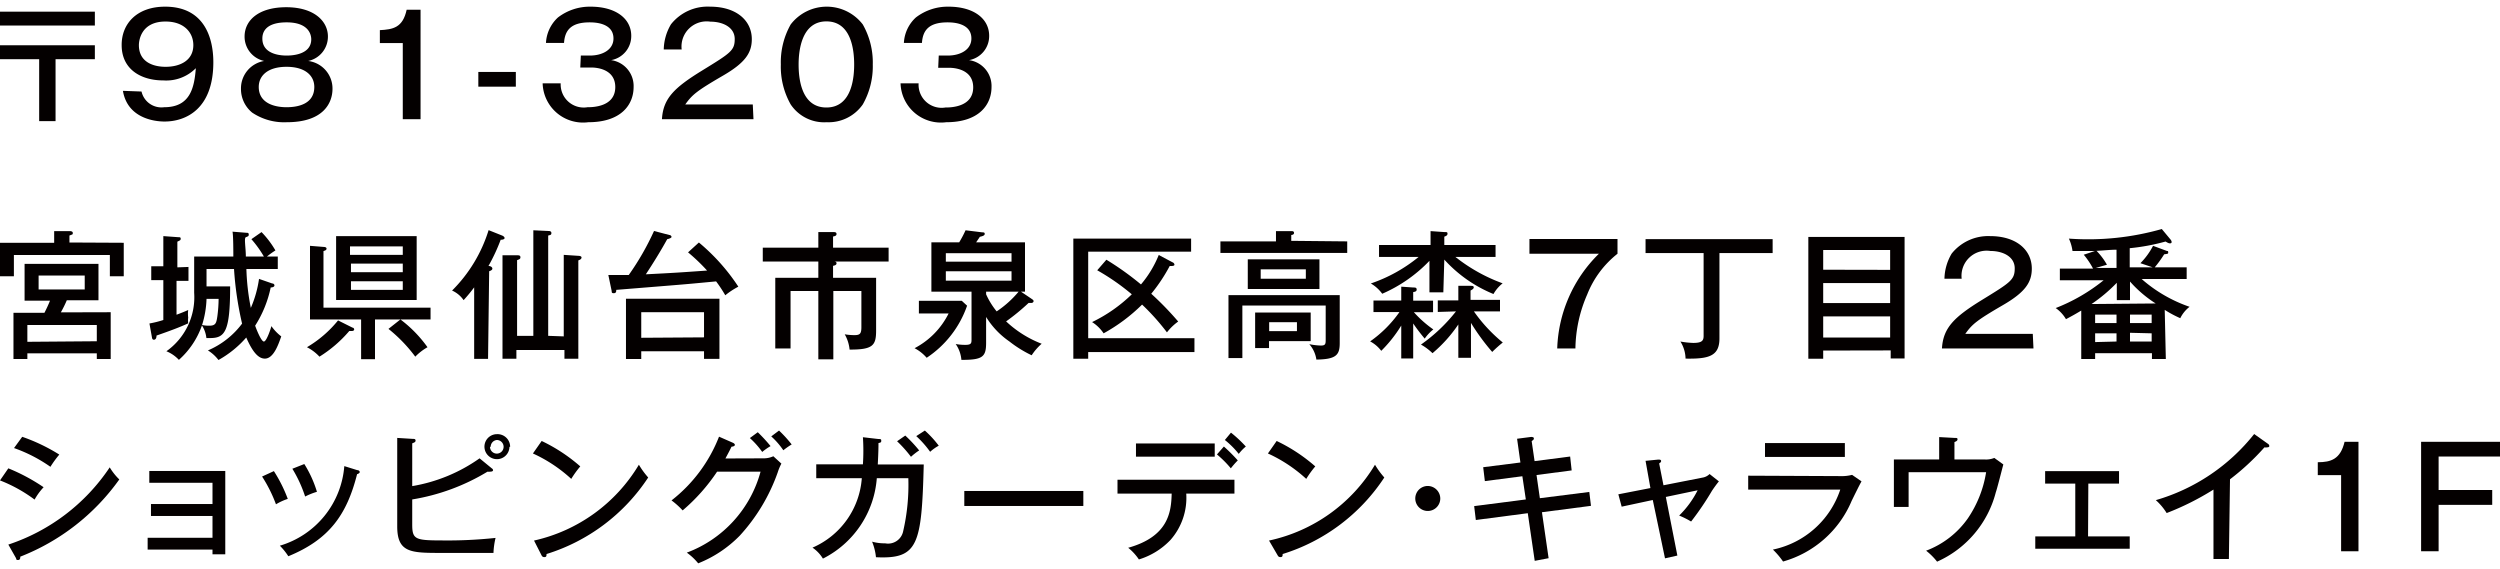 <svg id="レイヤー_1" data-name="レイヤー 1" xmlns="http://www.w3.org/2000/svg" viewBox="0 0 180 41" width="180" height="41"><defs><style>.cls-1{fill:#040000;}</style></defs><title>adress_sp</title><path class="cls-1" d="M6.83.84v1H0v-1Zm0,2.42v1H4V8.72H2.82V4.26H0v-1Z"/><path class="cls-1" d="M10.19,6.59a1.47,1.47,0,0,0,1.63,1.13c1.87,0,2.17-1.39,2.28-2.81a3,3,0,0,1-2.34.88c-1.64,0-3-.82-3-2.54C8.75,1.72,9.84.48,11.89.48c2.83,0,3.47,2.26,3.47,4,0,3.39-2,4.27-3.51,4.27-.25,0-2.63,0-3-2.21ZM10,3.25c0,1.26,1.1,1.56,1.92,1.56,1.08,0,2-.48,2-1.56,0-.9-.66-1.7-2-1.7C10.1,1.55,10,3,10,3.25Z"/><path class="cls-1" d="M23.94,6.39c0,1-.63,2.41-3.29,2.41a4.13,4.13,0,0,1-2.49-.69,2.19,2.19,0,0,1-.81-1.72,2,2,0,0,1,1.67-2,1.79,1.79,0,0,1-1.41-1.76c0-1.16,1-2.11,3-2.11s3,1,3,2.11a1.79,1.79,0,0,1-1.42,1.76A2,2,0,0,1,23.94,6.39Zm-5.31-.13c0,1.19,1.17,1.46,2,1.46s2-.23,2-1.46c0-.81-.65-1.45-2-1.45S18.63,5.45,18.63,6.26Zm.26-3.48C18.89,4,20.41,4,20.64,4s1.77,0,1.77-1.17c0-.24-.1-1.22-1.77-1.22S18.89,2.47,18.89,2.78Z"/><path class="cls-1" d="M30.28,8.58H29V3.1H27.35V2.17C28.29,2.12,29,2,29.28.7h1Z"/><path class="cls-1" d="M37.14,6.24h-2.7V5.18h2.7Z"/><path class="cls-1" d="M41.82,4h.66c.88,0,1.69-.41,1.69-1.23,0-1.16-1.44-1.16-1.72-1.16-1.37,0-1.78.6-1.84,1.48h-1.3a2.67,2.67,0,0,1,.86-1.83A3.77,3.77,0,0,1,42.52.48c1.83,0,2.93.87,2.93,2.1A1.76,1.76,0,0,1,44,4.33a1.88,1.88,0,0,1,1.62,1.93c0,1.28-.9,2.54-3.26,2.54A2.91,2.91,0,0,1,39.07,6h1.3A1.66,1.66,0,0,0,42.3,7.72c.32,0,2,0,2-1.45,0-1.18-1.11-1.41-1.75-1.41h-.77Z"/><path class="cls-1" d="M54.25,8.58H47.66c.09-1.47.84-2.24,2.89-3.5S52.9,3.64,52.9,2.81s-.83-1.25-1.75-1.25a1.81,1.81,0,0,0-2.07,2H47.79a3.69,3.69,0,0,1,.52-1.81A3.37,3.37,0,0,1,51.13.48c1.89,0,3,1,3,2.34,0,1-.49,1.71-2.1,2.64-1.89,1.1-2.2,1.37-2.69,2.06h4.86Z"/><path class="cls-1" d="M62.12,1.76a5.53,5.53,0,0,1,.72,2.88,5.55,5.55,0,0,1-.72,2.88A3,3,0,0,1,59.53,8.8a2.9,2.9,0,0,1-2.6-1.28,5.51,5.51,0,0,1-.71-2.88,5.54,5.54,0,0,1,.71-2.88,3.27,3.27,0,0,1,5.19,0ZM57.5,4.64c0,.84.12,3.1,2,3.1s2-2.26,2-3.1c0-1-.19-3.1-2-3.1S57.5,3.7,57.5,4.64Z"/><path class="cls-1" d="M67.59,4h.66c.88,0,1.69-.41,1.69-1.23,0-1.16-1.44-1.16-1.72-1.16-1.37,0-1.78.6-1.84,1.48h-1.3a2.67,2.67,0,0,1,.86-1.83A3.77,3.77,0,0,1,68.29.48c1.83,0,2.93.87,2.93,2.1a1.76,1.76,0,0,1-1.45,1.75,1.88,1.88,0,0,1,1.62,1.93c0,1.28-.9,2.54-3.26,2.54A2.91,2.91,0,0,1,64.84,6h1.3a1.66,1.66,0,0,0,1.93,1.74c.32,0,2,0,2-1.45,0-1.18-1.11-1.41-1.75-1.41h-.77Z"/><path class="cls-1" d="M8.91,17.48v2.41h-1V18.36H1v1.53H0V17.48h3.9v-.84l1.08,0c.08,0,.26,0,.26.13s0,.09-.24.19v.5Zm-.94,5v3.37h-1v-.41h-5v.41h-1V22.52H3.2c.12-.23.29-.59.4-.87H1.77V19H7.09v2.62H4.81a8.34,8.34,0,0,1-.43.87Zm-1,2.09V23.4h-5v1.21ZM2.78,19.84v1H6.1v-1Z"/><path class="cls-1" d="M13.57,19.22v1h-.86v2.44c.38-.14.64-.25.84-.34a2.06,2.06,0,0,0,0,.54,1.86,1.86,0,0,0,0,.42c-.61.28-1.22.51-2.28.88,0,.19-.07.3-.19.3s-.13-.12-.14-.17l-.18-1a7.17,7.17,0,0,0,1-.25V20.17h-.87v-1h.87V17l1.1.08c.09,0,.15,0,.15.11s-.06.12-.24.21v1.85Zm1.3.15v1.25h1.7c0,3.25-.37,3.72-1.44,3.72l-.27,0a2.07,2.07,0,0,0-.32-.91,5.93,5.93,0,0,1-1.66,2.48,2.53,2.53,0,0,0-.9-.62,4.76,4.76,0,0,0,2-4.21V18.47h2.82c0-.28,0-1.54-.06-1.79l1,.08c.09,0,.17,0,.17.13s-.07.13-.21.19,0,.74,0,1.39H19a7.92,7.92,0,0,0-.9-1.25l.73-.51a6.81,6.81,0,0,1,1,1.32,6.32,6.32,0,0,0-.61.44H20v.9H17.74a16.6,16.6,0,0,0,.32,2.8,8.13,8.13,0,0,0,.59-2.09l.95.33c.1,0,.16.07.16.14s-.07.14-.27.15a8.24,8.24,0,0,1-1.12,2.75c.07.2.43,1.14.63,1.14s.52-1,.54-1.11a3.37,3.37,0,0,0,.71.74c-.2.57-.55,1.6-1.18,1.6-.45,0-.87-.44-1.34-1.52a7.45,7.45,0,0,1-2,1.62,2.84,2.84,0,0,0-.76-.69,6,6,0,0,0,2.46-1.93,23.79,23.79,0,0,1-.58-3.93Zm0,2.15a7,7,0,0,1-.32,1.88,2.29,2.29,0,0,0,.52.05c.46,0,.51-.19.58-.68a9.81,9.81,0,0,0,.09-1.25Z"/><path class="cls-1" d="M25.38,23.59c.07,0,.12.07.12.13s-.06.11-.15.11l-.2,0A9.19,9.19,0,0,1,23,25.68a3.18,3.18,0,0,0-.9-.68,8.31,8.31,0,0,0,2.24-1.93ZM22.32,23V17.7l1,.08s.19,0,.19.12-.12.14-.22.18v4.07H31V23H27v2.86H26V23ZM30,17V21.6H24.2V17Zm-1,1.35v-.61H25.2v.61Zm-3.73.63v.62h3.73v-.62Zm0,1.27v.62h3.73v-.62ZM28.83,23A9.07,9.07,0,0,1,30.78,25a3.88,3.88,0,0,0-.88.68,10.82,10.82,0,0,0-1.93-2Z"/><path class="cls-1" d="M35.14,25.84h-1V20.69a11.65,11.65,0,0,1-.76.92,2,2,0,0,0-.83-.69,10.53,10.53,0,0,0,2.63-4.35l1,.4s.15.07.15.17-.19.13-.28.12a13.38,13.38,0,0,1-.88,1.89c.16,0,.28.09.28.19s-.12.15-.23.19Zm5.45-1.62V18.35l1.06.07s.22,0,.22.12-.13.17-.23.21v7.08h-1V25.2H37.18v.63h-1V18.38l1.06,0c.1,0,.23,0,.23.14s-.09.15-.24.21v5.45h1.17v-7.6l1.07.05c.07,0,.23,0,.23.15s-.1.14-.23.18v7.22Z"/><path class="cls-1" d="M50.32,17.46a14.41,14.41,0,0,1,2.84,3.18,5.57,5.57,0,0,0-.94.62,9.74,9.74,0,0,0-.66-1c-1.49.14-1.87.18-3.48.31l-3.71.3c0,.11,0,.24-.18.24s-.13-.08-.16-.21L43.8,19.8c.29,0,.88,0,1.47,0a19.08,19.08,0,0,0,1.82-3.17l1.1.29c.09,0,.16.08.16.14s-.15.13-.31.16c-.48.87-1,1.71-1.54,2.53,2.18-.11,2.41-.13,4.41-.27a13.38,13.38,0,0,0-1.37-1.31Zm-4.15,7.83v.56h-1.1V21.51H51.8v4.33H50.69v-.55Zm4.52-1V22.48H46.17v1.84Z"/><path class="cls-1" d="M59.42,18.83l.58,0c.1,0,.23,0,.23.13s-.16.16-.25.18V20h3.1v3.79c0,1.07-.21,1.39-1.91,1.38a2.73,2.73,0,0,0-.35-1.1,4.42,4.42,0,0,0,.67.06c.4,0,.53-.07.53-.57V20.95H60v4.92H58.92V20.95h-2v4.14H55.82V20h3.1V18.83h-4v-1h4V16.71l1.08,0c.1,0,.23,0,.23.14s-.16.16-.25.18v.8h4v1Z"/><path class="cls-1" d="M69.25,21.66l.38.35a7.4,7.4,0,0,1-2.91,3.75,3,3,0,0,0-.87-.69,5.67,5.67,0,0,0,2.45-2.5H66.16v-.91Zm5.06-.12s.11.07.11.14a.15.15,0,0,1-.16.13l-.2,0a15.27,15.27,0,0,1-1.62,1.33A7.84,7.84,0,0,0,75,24.75a4,4,0,0,0-.72.83,8.46,8.46,0,0,1-1.61-1A5.85,5.85,0,0,1,71,22.82v1.86c0,1-.23,1.24-1.78,1.23a2.32,2.32,0,0,0-.41-1.14,3.78,3.78,0,0,0,.69.06c.45,0,.45-.13.45-.42V21H67.06V17.45h2a7.77,7.77,0,0,0,.46-.87l1.21.15c.09,0,.17,0,.17.11s-.13.16-.35.21c0,0-.18.27-.27.4h3.52V21h-.29Zm-6.21-2.7h4.73v-.61H68.1Zm4.73.69H68.1v.68h4.73ZM71,21v.19a5.5,5.5,0,0,0,.76,1.23A7.39,7.39,0,0,0,73.34,21Z"/><path class="cls-1" d="M86,24.35v1H78.35v.48H77.28V17.18h8.48v.94H78.35v6.23ZM79.66,18.7a20.71,20.71,0,0,1,2.49,1.78,7.75,7.75,0,0,0,1.28-2.12l1,.53a.2.2,0,0,1,.13.16c0,.09-.11.11-.34.1a12,12,0,0,1-1.33,2,22.35,22.35,0,0,1,1.94,2,3.89,3.89,0,0,0-.81.78,16.36,16.36,0,0,0-1.79-2A12.48,12.48,0,0,1,79.46,24a2.79,2.79,0,0,0-.83-.81,10.85,10.85,0,0,0,2.86-2A16.34,16.34,0,0,0,79,19.46Z"/><path class="cls-1" d="M97,17.38v.83H87.87v-.83h4v-.74l1.09,0c.09,0,.21,0,.21.13s-.14.14-.2.15v.42Zm-.54,3.87v3.46c0,.86-.27,1.16-1.68,1.18a2.17,2.17,0,0,0-.51-1.11,4.67,4.67,0,0,0,.83.1c.34,0,.35-.12.35-.44V22h-6v3.78h-1V21.25ZM95,18.67v2.14H89.84V18.67Zm-.63,3.83v2.06h-3v.5h-1V22.5Zm-3.6-3.11v.68h3.25v-.68Zm.61,3.81v.64h2V23.2Z"/><path class="cls-1" d="M101.75,25.81h-.86V23.44a9.59,9.59,0,0,1-1.44,1.82,2.42,2.42,0,0,0-.8-.68,8.62,8.62,0,0,0,2.11-2.11H98.89v-.83h2v-1l.86.06c.14,0,.25,0,.25.15s-.15.16-.25.18v.62h1.43v.83H101.8a8.08,8.08,0,0,0,1.4,1.24,3,3,0,0,0-.62.66,12.6,12.6,0,0,1-.83-1.09Zm2.17-4.76h-1V18.78a10.47,10.47,0,0,1-3.4,2.37,2.69,2.69,0,0,0-.82-.74,11,11,0,0,0,3.44-1.91H99.29v-.86H103v-1l1,.07c.18,0,.22,0,.22.12s-.1.16-.23.21v.6h3.69v.86h-2.89a12.18,12.18,0,0,0,3.4,1.9,2.63,2.63,0,0,0-.66.77,9.74,9.74,0,0,1-3.54-2.48Zm-.4,1.41v-.83H105V20.58l.87,0c.13,0,.24,0,.24.11s-.13.17-.23.23v.67H108v.83h-1.88a11.12,11.12,0,0,0,2.08,2.24,9.23,9.23,0,0,0-.76.68,15.72,15.72,0,0,1-1.53-2.09v2.51H105v-2.4a10.06,10.06,0,0,1-1.86,2.07,3.9,3.9,0,0,0-.83-.62,11.87,11.87,0,0,0,2.52-2.39Z"/><path class="cls-1" d="M116.46,17.21v1.06a7,7,0,0,0-2.18,2.93,10,10,0,0,0-.85,3.89h-1.31a10,10,0,0,1,3-6.82h-5V17.21Z"/><path class="cls-1" d="M123.8,24.37c0,1.28-.78,1.48-2.44,1.45a2.4,2.4,0,0,0-.37-1.23,6.11,6.11,0,0,0,.92.1c.66,0,.75-.18.75-.52V18.22h-4.18v-1h9.15v1H123.8Z"/><path class="cls-1" d="M131.27,25.24v.59H130.2V17.06h6.93v8.75h-1v-.58Zm4.82-5.81V18h-4.82v1.42Zm0,2.39V20.38h-4.82v1.44Zm0,2.48V22.78h-4.82V24.3Z"/><path class="cls-1" d="M146.41,25.09h-6.59c.09-1.47.84-2.24,2.89-3.5s2.35-1.44,2.35-2.27-.83-1.25-1.75-1.25a1.81,1.81,0,0,0-2.07,2H140a3.69,3.69,0,0,1,.52-1.81A3.37,3.37,0,0,1,143.29,17c1.89,0,3,1,3,2.34,0,1-.49,1.71-2.1,2.64-1.89,1.1-2.2,1.37-2.69,2.06h4.86Z"/><path class="cls-1" d="M155.94,25.85h-1v-.42h-4.09v.42h-1V22.36c-.46.28-.78.45-1.1.62a2.54,2.54,0,0,0-.74-.8,13,13,0,0,0,3.45-2h-3.15v-.84h2.39a5.54,5.54,0,0,0-.67-1l.81-.27-1.62,0a3.11,3.11,0,0,0-.26-.89,19.34,19.34,0,0,0,6.69-.69l.64.77a.34.34,0,0,1,.07.17.1.1,0,0,1-.11.09c-.08,0-.11,0-.33-.13a15,15,0,0,1-2.58.48v1.38H155l-.89-.3a5.16,5.16,0,0,0,.91-1.25l1,.37c.06,0,.09,0,.09.1s0,.1-.29.14a8.56,8.56,0,0,1-.68.94h2.3v.84h-3.24a10.28,10.28,0,0,0,3.45,2,2.32,2.32,0,0,0-.67.82,8,8,0,0,1-1.12-.6Zm-.73-4a8.64,8.64,0,0,1-1.85-1.58v1.34h-.95V20.36a11.3,11.3,0,0,1-1.82,1.53Zm-2.82,1.41v-.61h-1.54v.61Zm0,1.33V24h-1.54v.63Zm0-6.61c-.5,0-.93.06-1.44.08a4.88,4.88,0,0,1,.75,1l-.8.23h1.49Zm2.53,5.28v-.61h-1.56v.61Zm-1.56.7v.63h1.56V24Z"/><path class="cls-1" d="M.6,33.72a13.64,13.64,0,0,1,2.54,1.36,4.51,4.51,0,0,0-.65.89A10.54,10.54,0,0,0,0,34.59Zm0,5.49A14.11,14.11,0,0,0,7.9,33.65a4.26,4.26,0,0,0,.69.87,15.82,15.82,0,0,1-7.13,5.56c0,.09,0,.24-.16.24s-.11-.06-.15-.14Zm1-7.76a13.06,13.06,0,0,1,2.67,1.28,7.54,7.54,0,0,0-.64.88,10.73,10.73,0,0,0-2.62-1.35Z"/><path class="cls-1" d="M10.63,39.57v-.85H15.3V37.15H10.87v-.86H15.3V34.76H10.75v-.85h5.47v6H15.3v-.34Z"/><path class="cls-1" d="M19.72,33.92a10.49,10.49,0,0,1,1,2,4.07,4.07,0,0,0-.85.39,10.16,10.16,0,0,0-1-2Zm6-.07c.1,0,.18.06.18.14s-.14.14-.19.15c-.74,2.92-2,4.7-4.95,5.91a4.62,4.62,0,0,0-.61-.76,6.5,6.5,0,0,0,4.64-5.73Zm-3.81-.44a8.22,8.22,0,0,1,.91,2,4.84,4.84,0,0,0-.85.34,9.41,9.41,0,0,0-.92-2Z"/><path class="cls-1" d="M29.68,37.75c0,1.06.19,1.16,2.06,1.16a32.61,32.61,0,0,0,3.94-.18,5.5,5.5,0,0,0-.15,1.08c-.59,0-3.2,0-3.73,0-2.2,0-3.2,0-3.2-1.91V31.53l1.13.07c.09,0,.19,0,.19.12s-.1.14-.24.2V35a11.74,11.74,0,0,0,4.85-2l.89.73a.16.16,0,0,1,.08.12c0,.08-.09.11-.22.11a.6.6,0,0,1-.18,0,15.13,15.13,0,0,1-5.42,2Zm7-5.58a.9.9,0,1,1-.91-.91A.91.91,0,0,1,36.73,32.17Zm-1.4,0a.49.49,0,1,0,.49-.49A.49.49,0,0,0,35.33,32.17Z"/><path class="cls-1" d="M39,31.75a12.14,12.14,0,0,1,2.78,1.83,7.13,7.13,0,0,0-.65.9,10.47,10.47,0,0,0-2.76-1.83Zm-.55,7.17A11.78,11.78,0,0,0,46,33.46a6,6,0,0,0,.67.92,13.56,13.56,0,0,1-7.32,5.51c0,.11,0,.22-.14.22A.2.2,0,0,1,39,40Z"/><path class="cls-1" d="M55,33a1.63,1.63,0,0,0,.68-.15l.58.53A3.56,3.56,0,0,0,56,34a13.26,13.26,0,0,1-2.73,4.56,8.67,8.67,0,0,1-3,2,4.15,4.15,0,0,0-.82-.77,8.63,8.63,0,0,0,5.31-5.83H51.63a13.45,13.45,0,0,1-2.48,2.79,5.5,5.5,0,0,0-.8-.72,10.77,10.77,0,0,0,3.42-4.59l1,.44s.14.06.14.15-.15.13-.24.13c-.1.21-.16.33-.44.85Zm-.44-1.88a11.36,11.36,0,0,1,.92,1,4.25,4.25,0,0,0-.6.42,6,6,0,0,0-.89-1ZM56.09,31A8.87,8.87,0,0,1,57,32a5.45,5.45,0,0,0-.6.42,5.43,5.43,0,0,0-.87-1Z"/><path class="cls-1" d="M63.25,31.61c.13,0,.2,0,.2.11s0,.14-.2.18c0,.25,0,.6-.05,1.54h3.31c-.15,5.78-.39,6.83-3.44,6.68A4,4,0,0,0,62.79,39a3.37,3.37,0,0,0,.94.12,1.11,1.11,0,0,0,1.3-.88,14.85,14.85,0,0,0,.37-3.81H63.13a7.08,7.08,0,0,1-3.88,5.79,2.57,2.57,0,0,0-.75-.79,5.91,5.91,0,0,0,3.55-5H58.77v-1h3.36a14.87,14.87,0,0,0,0-1.95Zm1.93-.25a10.45,10.45,0,0,1,1,1.07,4.7,4.7,0,0,0-.59.46,9,9,0,0,0-1-1.12ZM66.59,31a7.47,7.47,0,0,1,1,1.09,3.11,3.11,0,0,0-.62.44,7.15,7.15,0,0,0-1-1.13Z"/><path class="cls-1" d="M78,35.35v1.08H69.43V35.35Z"/><path class="cls-1" d="M80.46,35.54v-1h8.42v1H85.41a4.59,4.59,0,0,1-1.13,3.33A5.23,5.23,0,0,1,82,40.28a3.78,3.78,0,0,0-.77-.84c2.9-.81,3.1-2.58,3.13-3.9Zm7-3.61v.95H81.79v-.95Zm.66.22a12.16,12.16,0,0,1,1,1,5.91,5.91,0,0,0-.5.57,7.46,7.46,0,0,0-1-1Zm.51-1a9.24,9.24,0,0,1,1.07,1,3.24,3.24,0,0,0-.51.53,6.22,6.22,0,0,0-1-1Z"/><path class="cls-1" d="M91.92,31.75a12.14,12.14,0,0,1,2.78,1.83,7.13,7.13,0,0,0-.65.9,10.47,10.47,0,0,0-2.76-1.83Zm-.55,7.17A11.78,11.78,0,0,0,99,33.46a6,6,0,0,0,.67.92,13.56,13.56,0,0,1-7.32,5.51c0,.11,0,.22-.14.22A.2.2,0,0,1,92,40Z"/><path class="cls-1" d="M103.7,35.89a.9.9,0,1,1-.9-.9A.91.91,0,0,1,103.7,35.89Z"/><path class="cls-1" d="M109.23,31.59l1-.13c.06,0,.21,0,.21.1s-.06.13-.16.2l.21,1.44,2.56-.33.11,1-2.53.33.24,1.67,3.56-.45.12,1-3.53.46.48,3.31-1,.19L110,36.95l-3.74.49-.12-1,3.72-.48-.25-1.67-2.7.35-.12-1,2.68-.34Z"/><path class="cls-1" d="M118.48,33.18l.91-.09c.09,0,.21,0,.21.1s-.06.11-.14.18l.31,1.57,2.8-.55a.94.94,0,0,0,.52-.26l.67.53c-.17.2-.38.5-.5.68a20.77,20.77,0,0,1-1.5,2.21,6.31,6.31,0,0,0-.86-.43,6.86,6.86,0,0,0,1.33-1.82l-2.29.48.83,4.22-.89.2L119,36l-2.24.48-.24-.89,2.31-.45Z"/><path class="cls-1" d="M132.5,34.28a3,3,0,0,0,.85-.09l.68.47c-.13.21-.61,1.2-.71,1.4a7.59,7.59,0,0,1-4.94,4.37,5.6,5.6,0,0,0-.73-.86,6.5,6.5,0,0,0,4.85-4.32h-6.63v-1Zm.33-2.38v1h-5.75v-1Z"/><path class="cls-1" d="M142.87,33.08a1.56,1.56,0,0,0,.72-.11l.65.47c-.09.33-.45,1.76-.54,2a7.52,7.52,0,0,1-4.23,5,4.52,4.52,0,0,0-.79-.79,6.44,6.44,0,0,0,3-2.32A8.17,8.17,0,0,0,143,34h-5.58V36.5h-1.06V33.08h3.26V31.47l1.1.06c.18,0,.22,0,.22.11s-.15.16-.22.19v1.25Z"/><path class="cls-1" d="M150.34,38.62h3v.89h-6.8v-.89h2.88v-3.8h-2.17v-.9h5.32v.9h-2.21Z"/><path class="cls-1" d="M160.48,40.25h-1.11v-5A19.51,19.51,0,0,1,156,36.94a4.28,4.28,0,0,0-.78-.93,14,14,0,0,0,7.08-4.76l1,.71a.19.19,0,0,1,.09.16c0,.07-.09.09-.16.09a.59.59,0,0,1-.19,0,17.53,17.53,0,0,1-2.48,2.3Z"/><path class="cls-1" d="M169.81,39.69h-1.25V34.21h-1.68v-.93c.94,0,1.63-.21,1.93-1.47h1Z"/><path class="cls-1" d="M180,31.81v1.06h-4.42v2.41h3.86v1.07h-3.86v3.34h-1.26V31.81Z"/></svg>